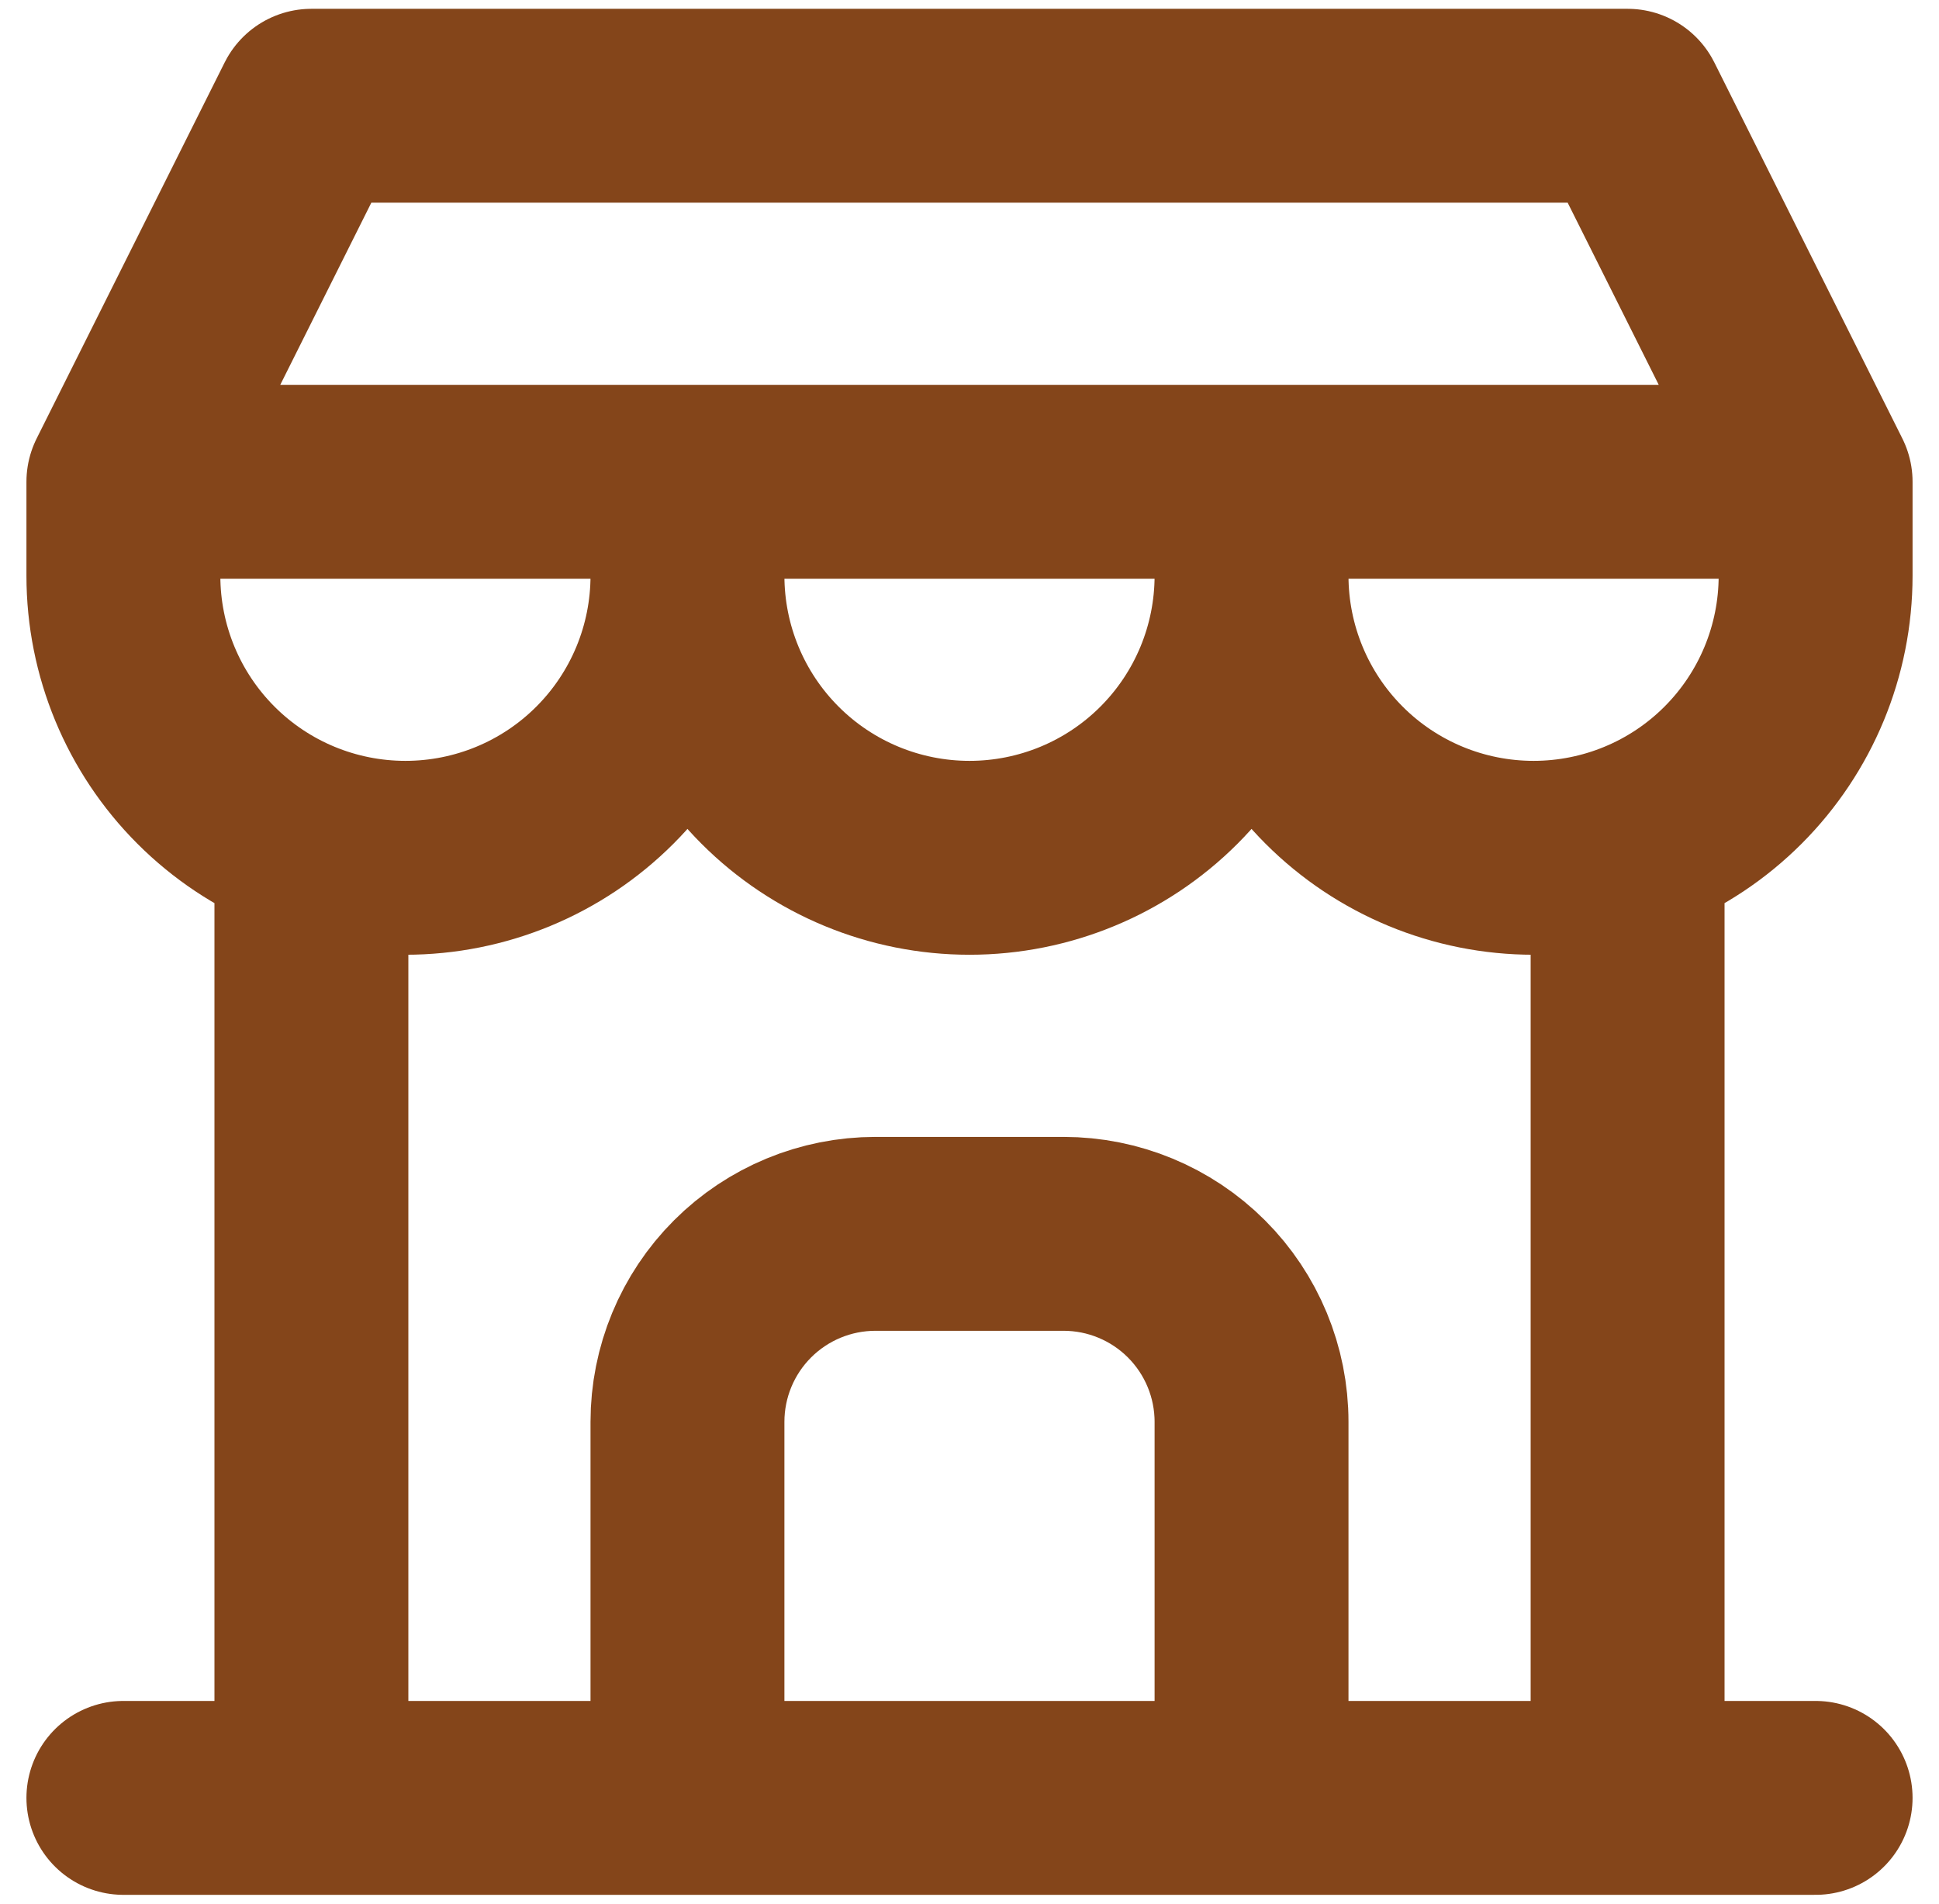 <svg width="55" height="54" viewBox="0 0 55 54" fill="none" xmlns="http://www.w3.org/2000/svg">
<path d="M3.5 51H51.5M3.5 13.667V16.333C3.5 18.455 4.343 20.49 5.843 21.99C7.343 23.491 9.378 24.333 11.5 24.333C13.622 24.333 15.657 23.491 17.157 21.99C18.657 20.49 19.5 18.455 19.5 16.333M3.5 13.667H51.5M3.5 13.667L8.833 3H46.167L51.5 13.667M19.5 16.333V13.667M19.5 16.333C19.5 18.455 20.343 20.49 21.843 21.99C23.343 23.491 25.378 24.333 27.5 24.333C29.622 24.333 31.657 23.491 33.157 21.99C34.657 20.49 35.5 18.455 35.5 16.333M35.5 16.333V13.667M35.5 16.333C35.5 18.455 36.343 20.49 37.843 21.99C39.343 23.491 41.378 24.333 43.5 24.333C45.622 24.333 47.657 23.491 49.157 21.99C50.657 20.49 51.5 18.455 51.5 16.333V13.667M8.833 51V23.933M46.167 51V23.933M19.5 51V40.333C19.5 38.919 20.062 37.562 21.062 36.562C22.062 35.562 23.419 35 24.833 35H30.167C31.581 35 32.938 35.562 33.938 36.562C34.938 37.562 35.5 38.919 35.5 40.333V51" stroke="#84451A" stroke-width="5.5" stroke-linecap="round" stroke-linejoin="round"/>
</svg>

